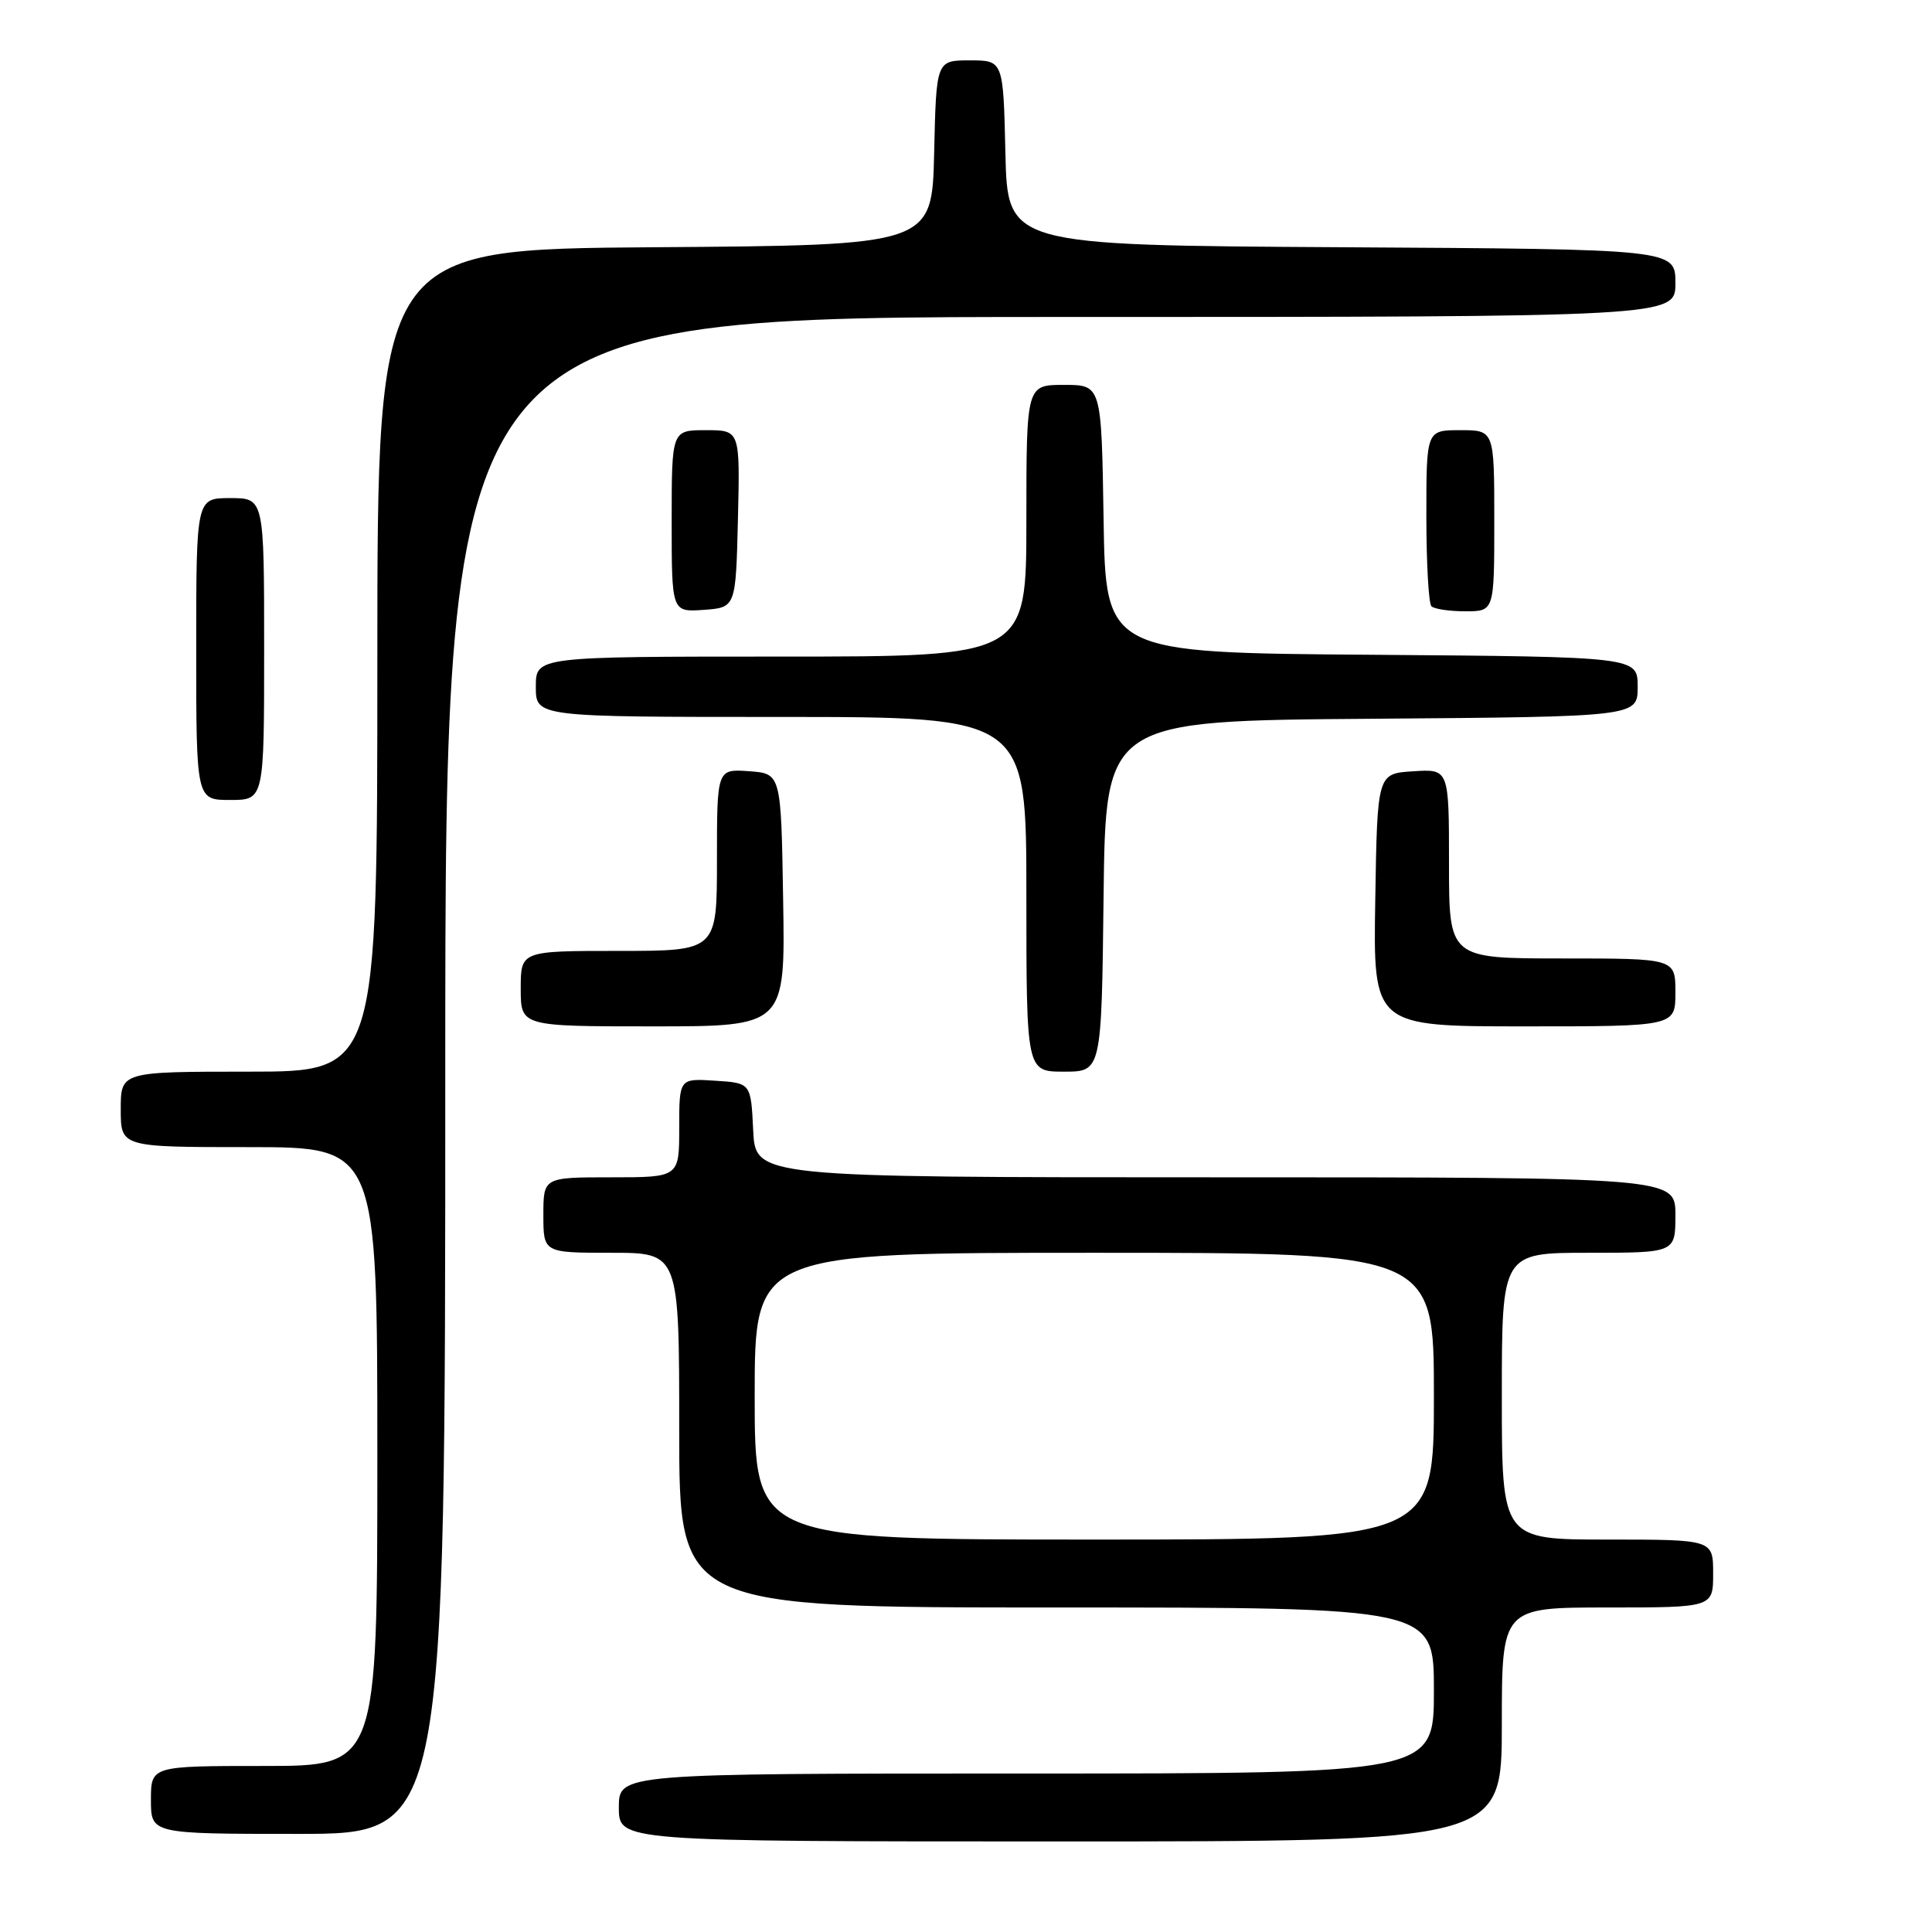 <?xml version="1.0" encoding="UTF-8" standalone="no"?>
<!DOCTYPE svg PUBLIC "-//W3C//DTD SVG 1.1//EN" "http://www.w3.org/Graphics/SVG/1.1/DTD/svg11.dtd" >
<svg xmlns="http://www.w3.org/2000/svg" xmlns:xlink="http://www.w3.org/1999/xlink" version="1.1" viewBox="0 0 256 256">
 <g >
 <path fill="currentColor"
d=" M 199.00 228.50 C 199.00 213.00 199.00 213.00 213.00 213.00 C 227.00 213.00 227.00 213.00 227.00 208.50 C 227.00 204.00 227.00 204.00 213.00 204.00 C 199.00 204.00 199.00 204.00 199.00 185.00 C 199.00 166.00 199.00 166.00 210.50 166.00 C 222.00 166.00 222.00 166.00 222.00 161.00 C 222.00 156.00 222.00 156.00 161.05 156.00 C 100.10 156.00 100.10 156.00 99.80 149.75 C 99.50 143.50 99.50 143.50 94.75 143.20 C 90.00 142.89 90.00 142.89 90.00 149.45 C 90.00 156.00 90.00 156.00 81.00 156.00 C 72.00 156.00 72.00 156.00 72.00 161.00 C 72.00 166.00 72.00 166.00 81.00 166.00 C 90.00 166.00 90.00 166.00 90.00 189.50 C 90.00 213.00 90.00 213.00 140.00 213.00 C 190.00 213.00 190.00 213.00 190.00 224.00 C 190.00 235.00 190.00 235.00 136.00 235.00 C 82.00 235.00 82.00 235.00 82.00 239.50 C 82.00 244.00 82.00 244.00 140.50 244.00 C 199.00 244.00 199.00 244.00 199.00 228.50 Z  M 59.00 142.50 C 59.00 42.00 59.00 42.00 140.50 42.00 C 222.00 42.00 222.00 42.00 222.00 37.51 C 222.00 33.02 222.00 33.02 177.75 32.76 C 133.50 32.50 133.50 32.50 133.22 20.25 C 132.94 8.00 132.94 8.00 128.50 8.00 C 124.06 8.00 124.06 8.00 123.78 20.25 C 123.50 32.50 123.50 32.50 86.75 32.76 C 50.00 33.02 50.00 33.02 50.00 87.51 C 50.00 142.00 50.00 142.00 33.00 142.00 C 16.00 142.00 16.00 142.00 16.00 147.00 C 16.00 152.00 16.00 152.00 33.00 152.00 C 50.00 152.00 50.00 152.00 50.00 193.00 C 50.00 234.00 50.00 234.00 35.00 234.00 C 20.00 234.00 20.00 234.00 20.00 238.50 C 20.00 243.00 20.00 243.00 39.50 243.00 C 59.00 243.00 59.00 243.00 59.00 142.50 Z  M 146.23 118.75 C 146.50 95.50 146.50 95.50 181.75 95.24 C 217.00 94.97 217.00 94.97 217.00 91.00 C 217.00 87.03 217.00 87.03 181.75 86.76 C 146.50 86.50 146.50 86.50 146.23 68.75 C 145.95 51.00 145.95 51.00 140.98 51.00 C 136.00 51.00 136.00 51.00 136.00 69.00 C 136.00 87.00 136.00 87.00 103.50 87.00 C 71.00 87.00 71.00 87.00 71.00 91.00 C 71.00 95.00 71.00 95.00 103.50 95.00 C 136.00 95.00 136.00 95.00 136.00 118.50 C 136.00 142.00 136.00 142.00 140.98 142.00 C 145.96 142.00 145.96 142.00 146.23 118.75 Z  M 103.77 119.25 C 103.50 102.50 103.50 102.50 99.25 102.19 C 95.00 101.89 95.00 101.89 95.00 113.94 C 95.00 126.00 95.00 126.00 82.00 126.00 C 69.00 126.00 69.00 126.00 69.00 131.00 C 69.00 136.00 69.00 136.00 86.52 136.00 C 104.05 136.00 104.05 136.00 103.77 119.25 Z  M 222.00 131.50 C 222.00 127.00 222.00 127.00 207.00 127.00 C 192.00 127.00 192.00 127.00 192.00 114.45 C 192.00 101.89 192.00 101.89 187.25 102.20 C 182.50 102.50 182.50 102.50 182.23 119.25 C 181.95 136.00 181.95 136.00 201.98 136.00 C 222.00 136.00 222.00 136.00 222.00 131.50 Z  M 35.00 86.00 C 35.00 66.00 35.00 66.00 30.50 66.00 C 26.00 66.00 26.00 66.00 26.00 86.00 C 26.00 106.00 26.00 106.00 30.50 106.00 C 35.00 106.00 35.00 106.00 35.00 86.00 Z  M 97.78 68.75 C 98.06 57.00 98.06 57.00 93.53 57.00 C 89.00 57.00 89.00 57.00 89.00 69.06 C 89.00 81.11 89.00 81.11 93.25 80.81 C 97.50 80.50 97.50 80.50 97.78 68.75 Z  M 198.00 69.00 C 198.00 57.00 198.00 57.00 193.50 57.00 C 189.00 57.00 189.00 57.00 189.00 68.33 C 189.00 74.57 189.30 79.97 189.67 80.33 C 190.03 80.70 192.06 81.00 194.17 81.00 C 198.00 81.00 198.00 81.00 198.00 69.00 Z  M 100.00 185.00 C 100.00 166.00 100.00 166.00 145.00 166.00 C 190.00 166.00 190.00 166.00 190.00 185.00 C 190.00 204.00 190.00 204.00 145.00 204.00 C 100.00 204.00 100.00 204.00 100.00 185.00 Z "/>
</g>
</svg>